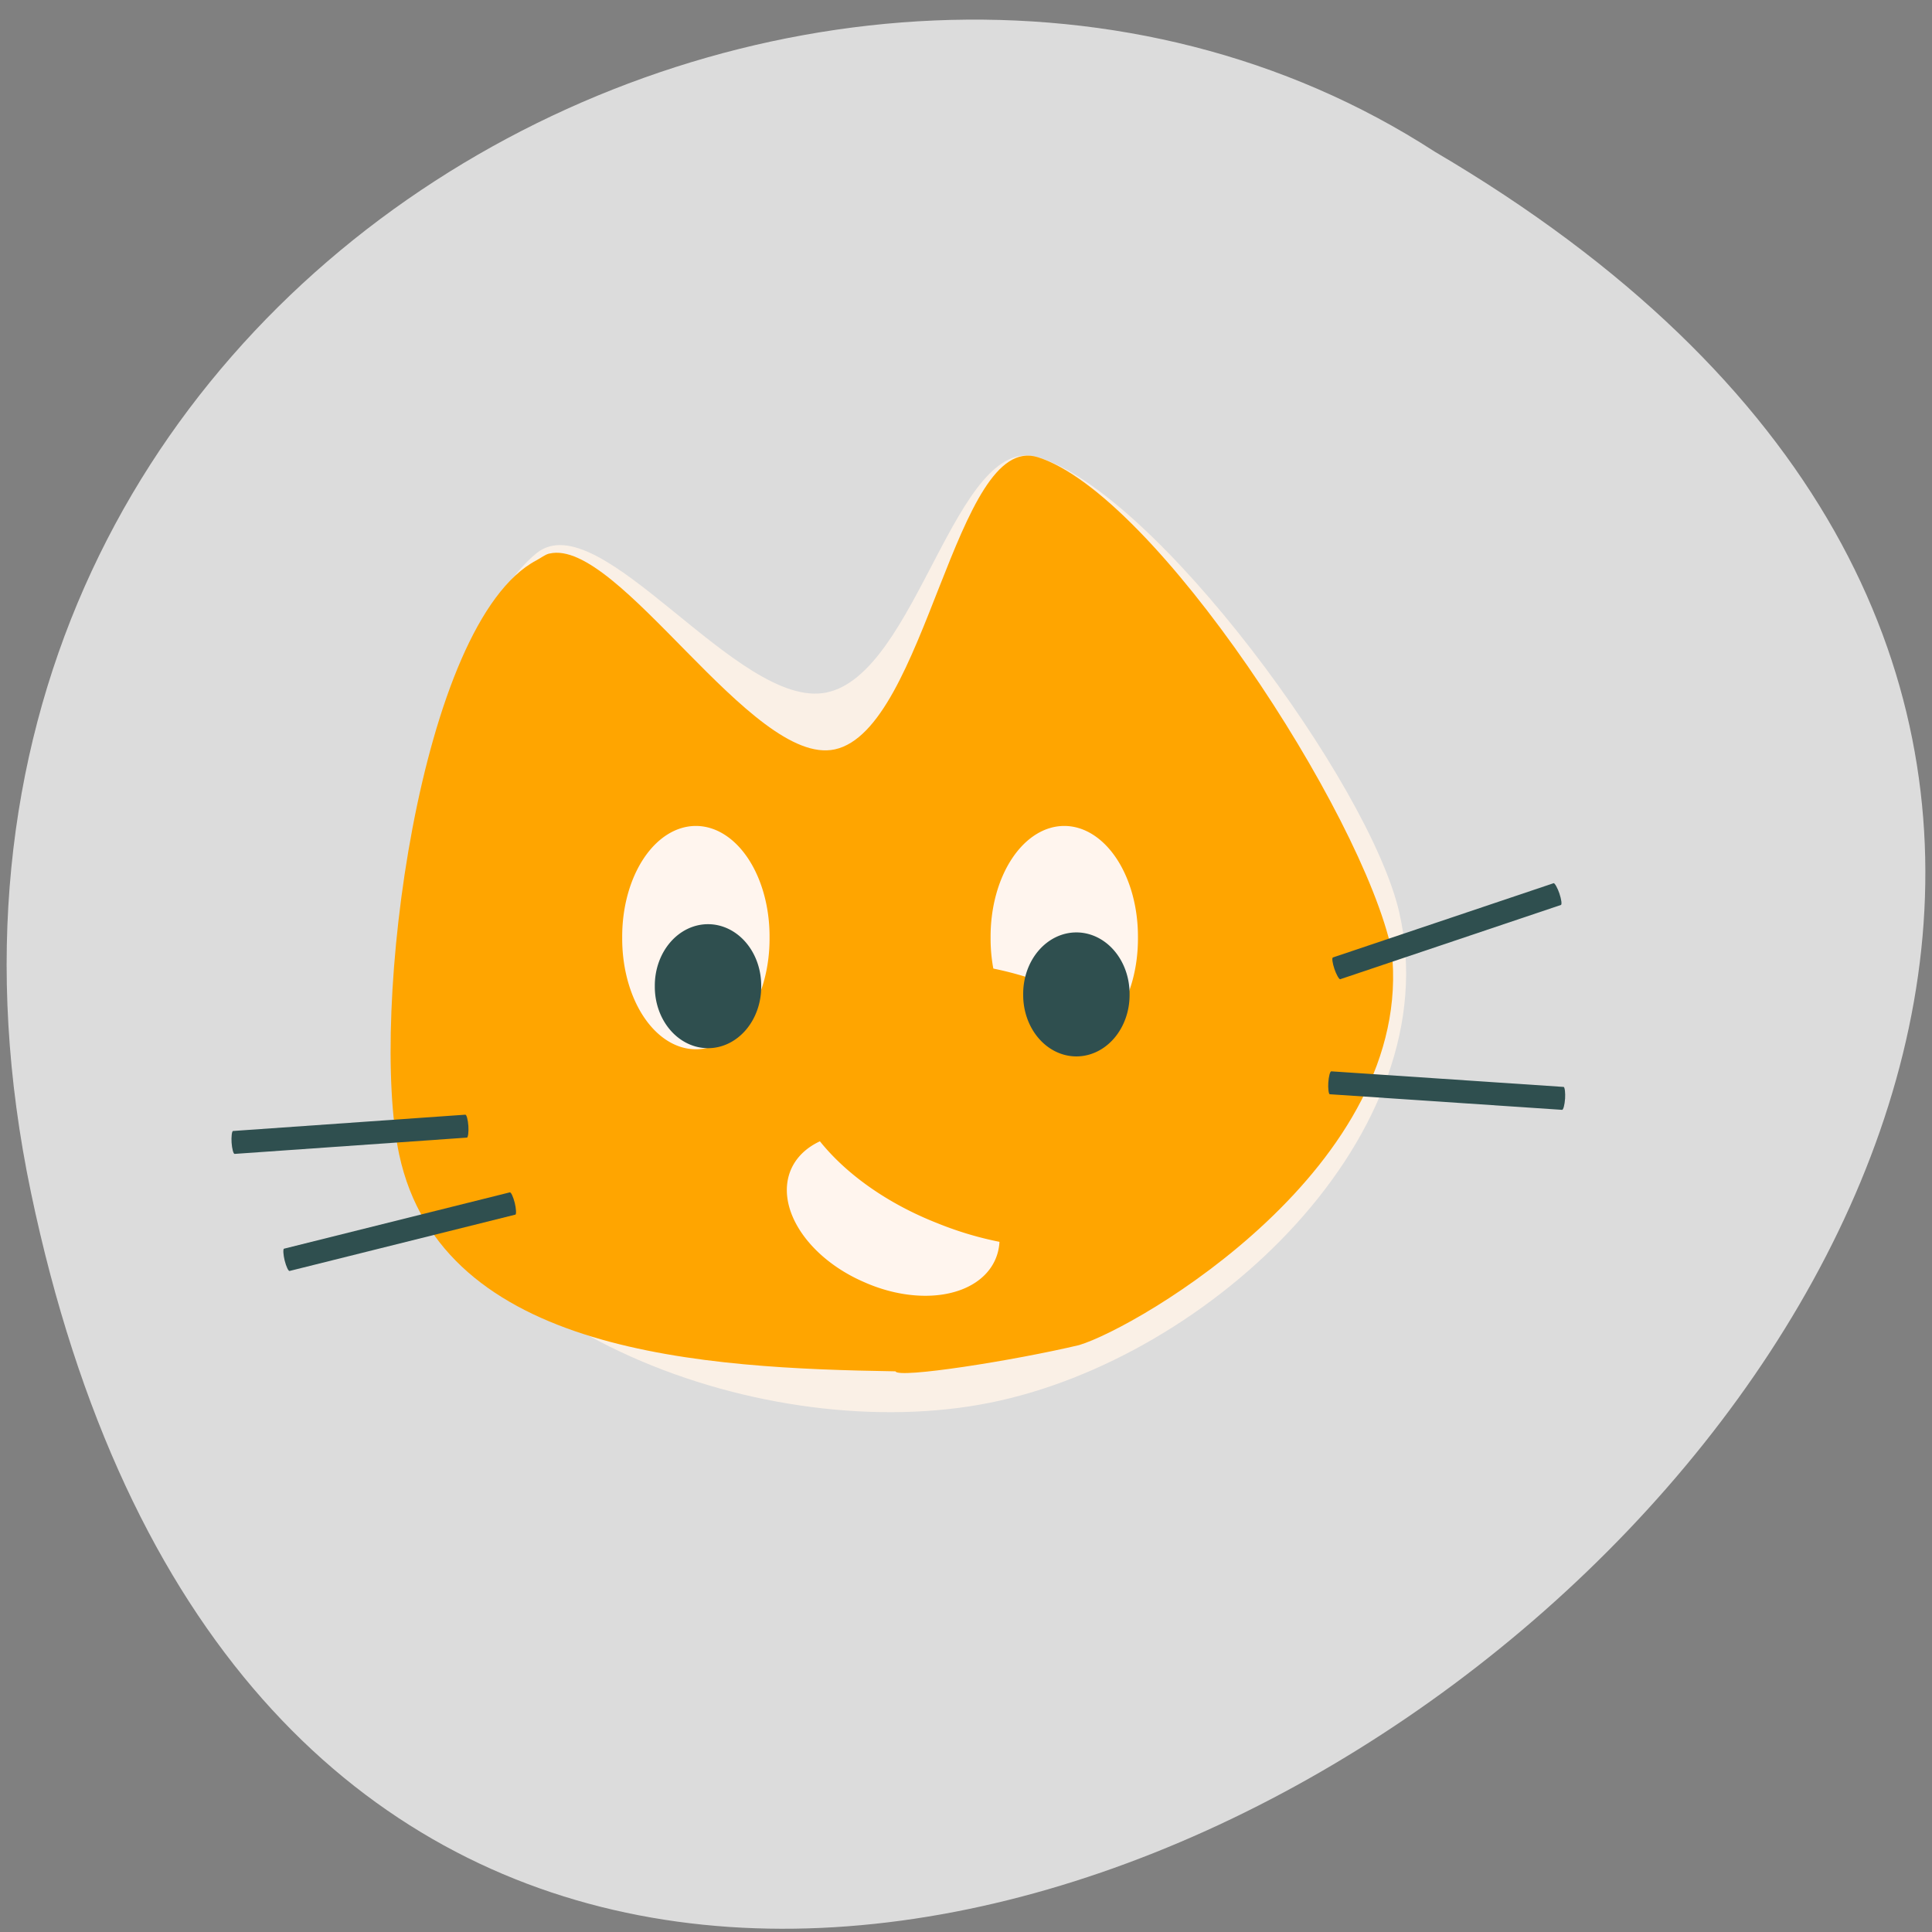 <svg xmlns="http://www.w3.org/2000/svg" viewBox="0 0 256 256" xmlns:xlink="http://www.w3.org/1999/xlink"><rect x="0" y="0" width="256" height="256" fill="#808080" stroke="none"/><defs><path id="0" d="m 101.97 120.95 a 9.763 11.39 0 1 1 -19.525 0 9.763 11.39 0 1 1 19.525 0 z"/></defs><g transform="translate(0 -796.36)"><g transform="matrix(4.239 0 0 4.043 31.702 827.33)"><path d="M 29,12 29.062,12.062 29.219,12 29,12 z m 2,2 11,11 0,-11 -11,0 z" fill-opacity="0.196"/><path d="m 29 1 l 13 13 h -11 c -0.971 0 -2 -1.029 -2 -2 v -11 z" fill="#fff" fill-opacity="0.392"/></g><g transform="translate(-0.879 -0.434)"><g color="#000"><path d="m 4.987 954.83 c 49.638 237.07 391.16 -17.433 186 -137.94 -79.7 -51.654 -211.53 16.01 -186 137.94 z" fill="#dcdcdc"/><g transform="matrix(1.142 -0.245 0.21 0.978 -219.15 50.577)"><path d="m 183.53 932.6 c 0.379 29.942 -31.529 52.55 -57.11 52.13 -25.581 -0.415 -58.08 -24.07 -58.45 -54.01 -0.228 -18.02 15.946 -61.28 28.425 -68.62 8.256 -4.86 18.621 25.938 28.807 26.1 10.562 0.171 20.515 -30.09 29.08 -24.601 12.18 7.8 29.03 51.42 29.25 68.997 z" fill="#faf0e6"/><path d="m 97.82 862.5 c -0.534 0.012 -1.032 0.333 -1.603 0.52 -14.47 4.74 -29.38 54.08 -29.38 73.16 0 27.05 28.806 36.16 49.882 41.858 0.109 1.042 13.412 1.9 20.996 1.705 6.934 -0.648 41.618 -13.842 44.07 -42.465 0 -18.616 -15.381 -65.63 -27.501 -73.68 -8.523 -5.663 -18.896 32.2 -29.49 32.2 -9.577 0 -18.963 -33.469 -26.975 -33.29 z" fill="#ffa500"/></g></g><g fill="#fff5ee"><use transform="matrix(1 0 0 1.286 0.879 765.49)" xlink:href="#0"/><use transform="matrix(1 0 0 1.286 49.693 765.49)" xlink:href="#0"/><use transform="matrix(0.406 -0.914 1.175 0.522 -60.32 978.85)" xlink:href="#0"/></g><use transform="matrix(0.793 -1.603 2.294 0.916 -217.76 980.24)" xlink:href="#0" fill="#ffa500"/><g fill="#2f4f4f"><use transform="matrix(0.722 0 0 0.714 28.12 841.11)" xlink:href="#0"/><use transform="matrix(0.722 0 0 0.714 76.932 842.2)" xlink:href="#0"/><rect width="31.439" height="3.042" x="-126.62" y="931.82" rx="0.298" ry="1.521" transform="matrix(0.948 -0.319 0.319 0.948 0 0)"/><rect width="31.439" height="3.042" x="239.41" y="924.54" rx="0.298" ry="1.521" transform="matrix(0.998 0.067 -0.067 0.998 0 0)"/><rect transform="matrix(-0.97 0.242 0.242 0.97 0 0)" ry="1.521" rx="0.298" y="943.21" x="164.47" height="3.042" width="31.439"/><rect width="31.439" height="3.042" x="3.401" y="946.13" rx="0.298" ry="1.521" transform="matrix(-0.998 0.07 0.07 0.998 0 0)"/></g></g></g></svg>